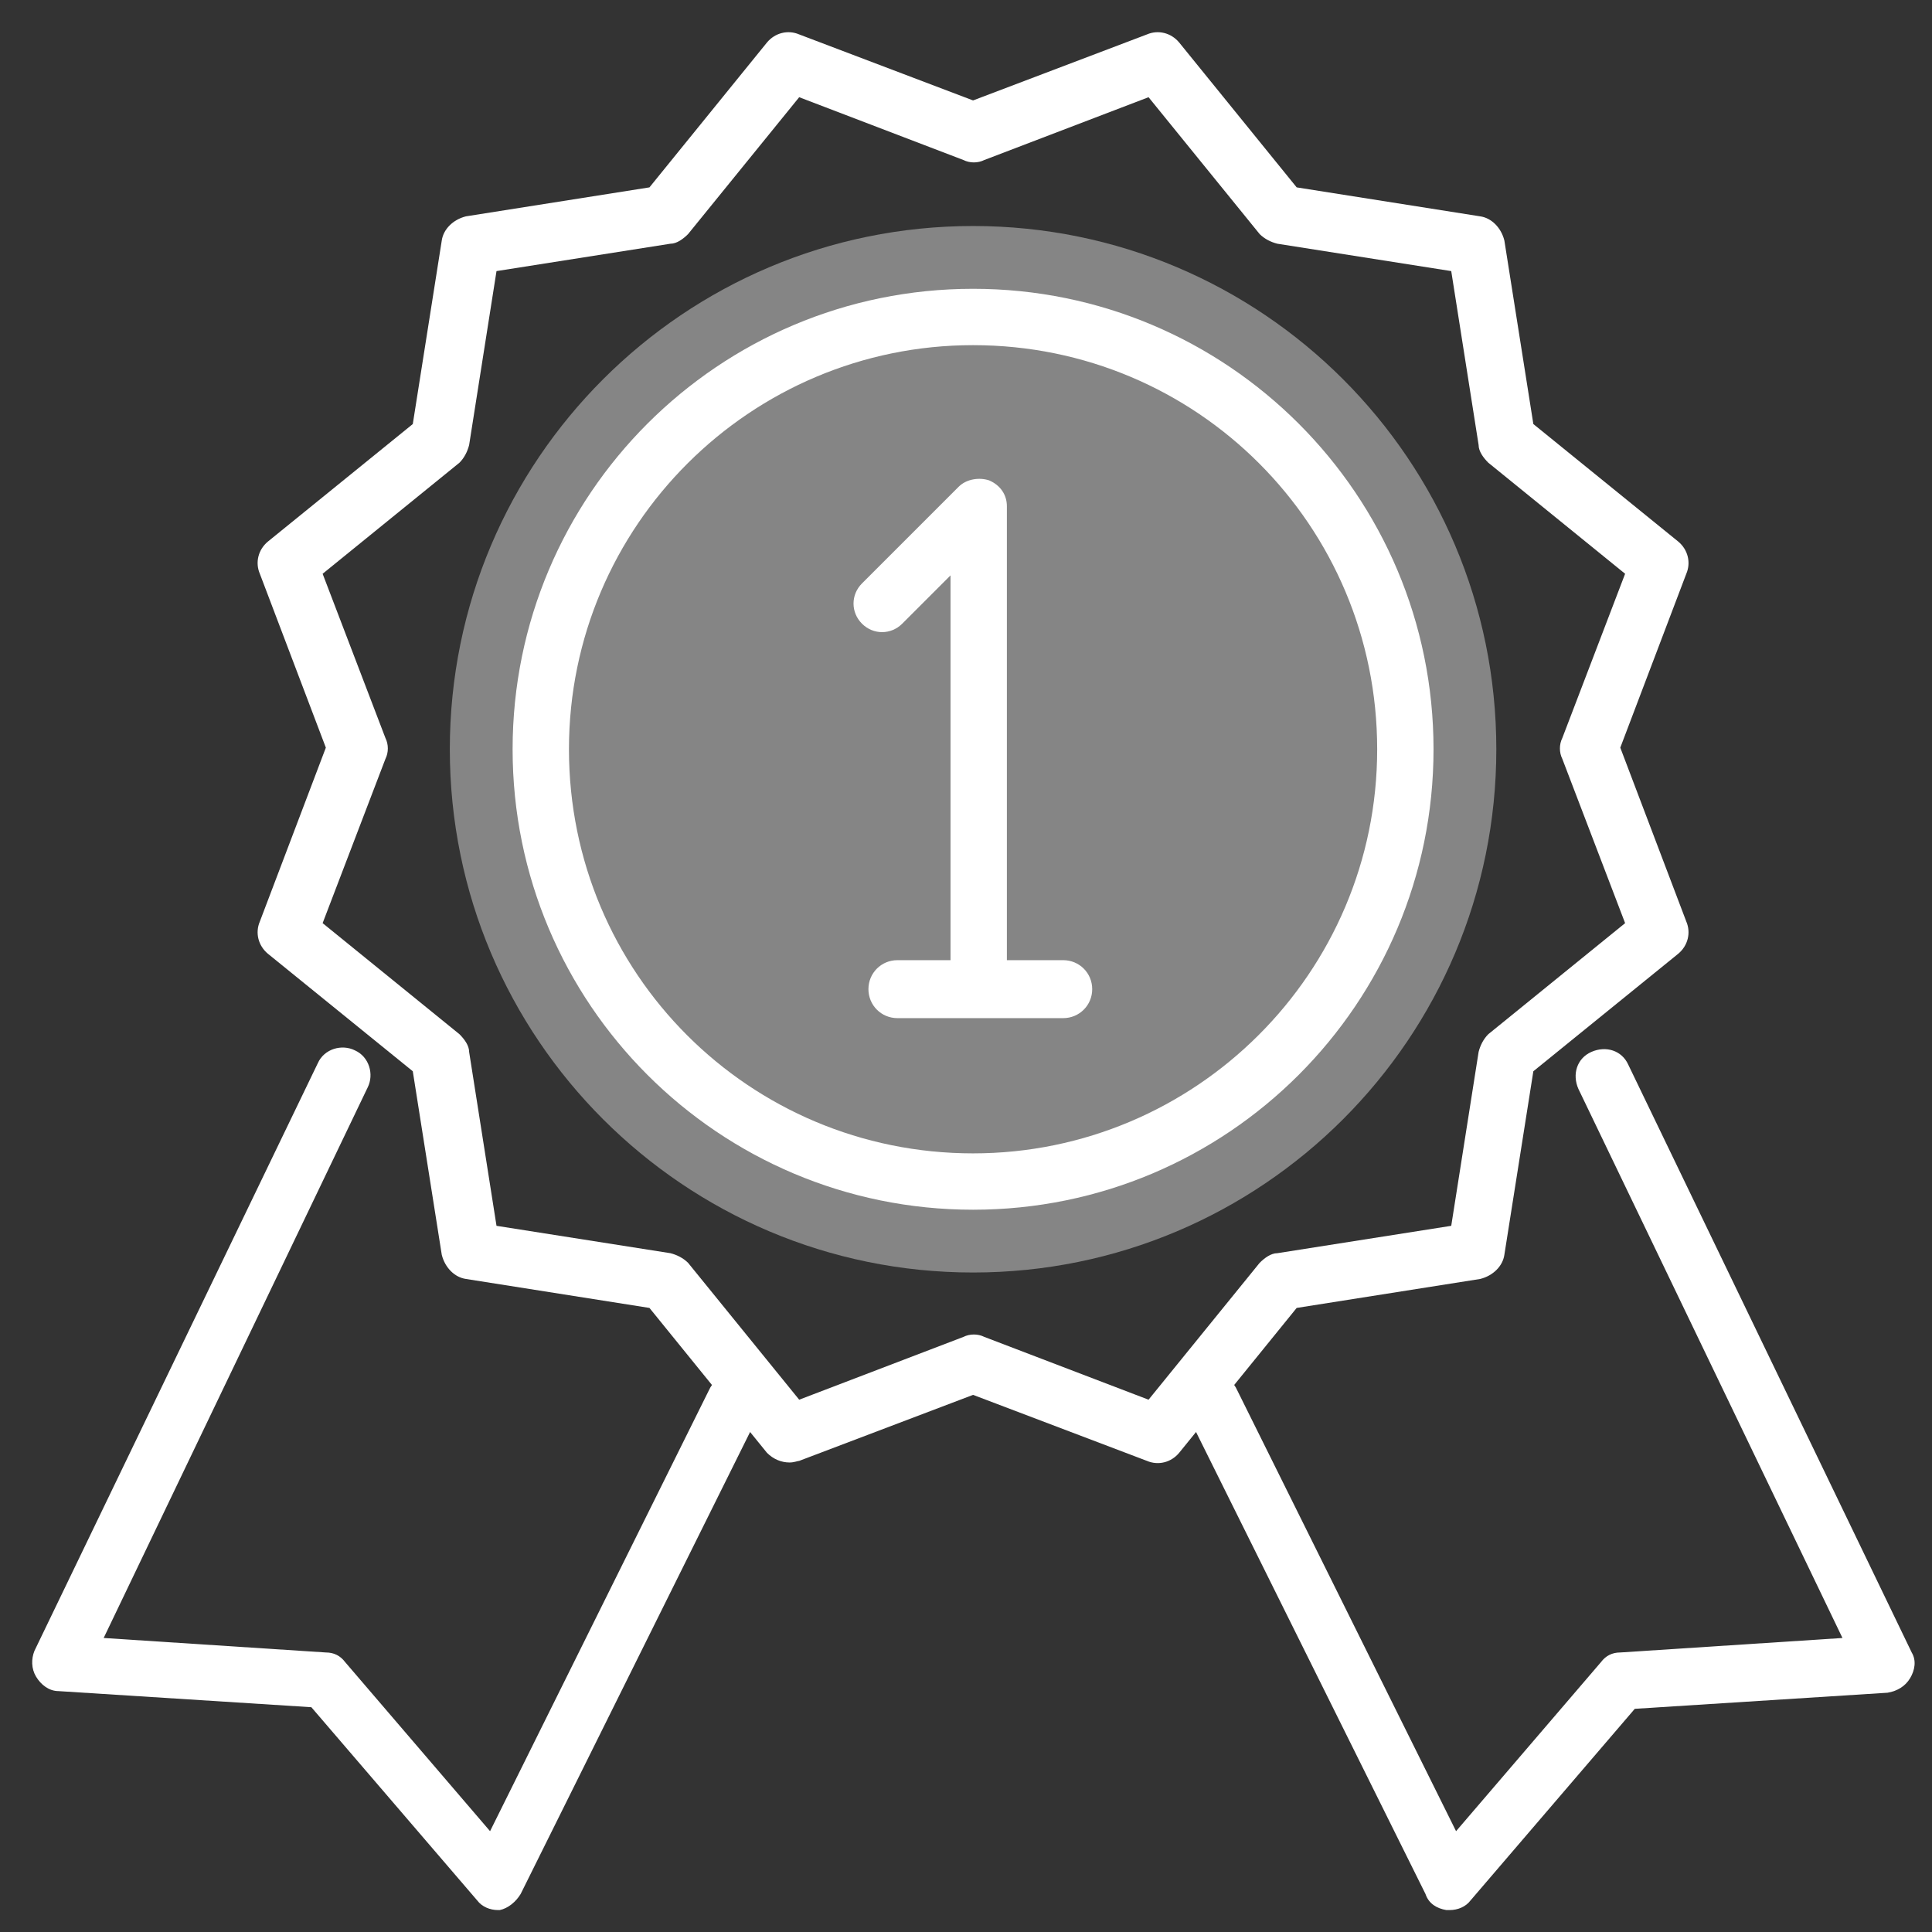 <svg width="120" height="120" viewBox="0 0 120 120" fill="none" xmlns="http://www.w3.org/2000/svg">
<rect x="0" y="0" width="120" height="120" fill="#333333" stroke="none"/>
<path d="M49.039 90.838C48.539 90.838 48.039 90.638 47.639 90.238L40.339 81.238L28.939 79.438C28.239 79.338 27.639 78.738 27.439 77.938L25.639 66.538L16.639 59.238C16.039 58.738 15.839 57.938 16.139 57.238L20.239 46.438L16.139 35.638C15.839 34.938 16.039 34.138 16.639 33.638L25.639 26.338L27.439 14.938C27.539 14.238 28.139 13.638 28.939 13.438L40.339 11.638L47.639 2.638C48.139 2.038 48.939 1.838 49.639 2.138L60.439 6.238L71.239 2.138C71.939 1.838 72.739 2.038 73.239 2.638L80.539 11.638L91.939 13.438C92.639 13.538 93.239 14.138 93.439 14.938L95.239 26.338L104.239 33.638C104.839 34.138 105.039 34.938 104.739 35.638L100.639 46.438L104.739 57.238C105.039 57.938 104.839 58.738 104.239 59.238L95.239 66.538L93.439 77.938C93.339 78.638 92.739 79.238 91.939 79.438L80.539 81.238L73.239 90.238C72.739 90.838 71.939 91.038 71.239 90.738L60.439 86.638L49.639 90.738C49.539 90.738 49.339 90.838 49.039 90.838ZM30.839 76.138L41.639 77.838C42.039 77.938 42.439 78.138 42.739 78.438L49.639 86.938L59.839 83.038C60.239 82.838 60.739 82.838 61.139 83.038L71.339 86.938L78.239 78.438C78.539 78.138 78.939 77.838 79.339 77.838L90.139 76.138L91.839 65.338C91.939 64.938 92.139 64.538 92.439 64.238L100.939 57.338L97.039 47.138C96.839 46.738 96.839 46.238 97.039 45.838L100.939 35.638L92.439 28.738C92.139 28.438 91.839 28.038 91.839 27.638L90.139 16.838L79.339 15.138C78.939 15.038 78.539 14.838 78.239 14.538L71.339 6.038L61.139 9.938C60.739 10.138 60.239 10.138 59.839 9.938L49.639 6.038L42.739 14.538C42.439 14.838 42.039 15.138 41.639 15.138L30.839 16.838L29.139 27.638C29.039 28.038 28.839 28.438 28.539 28.738L20.039 35.638L23.939 45.838C24.139 46.238 24.139 46.738 23.939 47.138L20.039 57.338L28.539 64.238C28.839 64.538 29.139 64.938 29.139 65.338L30.839 76.138Z" fill="white"/>
<path d="M60.44 79.038C78.389 79.038 92.939 64.487 92.939 46.538C92.939 28.589 78.389 14.038 60.44 14.038C42.49 14.038 27.939 28.589 27.939 46.538C27.939 64.487 42.49 79.038 60.44 79.038Z" fill="white" fill-opacity="0.4"/>
<path d="M30.939 118.638C30.439 118.638 29.939 118.438 29.639 118.038L19.339 106.038L3.639 105.038C3.039 105.038 2.539 104.638 2.239 104.138C1.939 103.638 1.939 103.038 2.139 102.538L19.739 66.038C20.139 65.138 21.239 64.838 22.039 65.238C22.939 65.638 23.239 66.738 22.839 67.538L6.439 101.738L20.239 102.638C20.739 102.638 21.139 102.838 21.439 103.238L30.439 113.738L44.039 86.338C44.439 85.438 45.539 85.138 46.339 85.538C47.239 85.938 47.539 87.038 47.139 87.838L32.339 117.638C32.039 118.138 31.539 118.538 31.039 118.638C31.039 118.638 31.039 118.638 30.939 118.638Z" fill="white"/>
<path d="M90.039 118.638C89.939 118.638 89.939 118.638 89.839 118.638C89.239 118.538 88.739 118.238 88.539 117.638L73.739 87.838C73.339 86.938 73.639 85.938 74.539 85.538C75.439 85.138 76.439 85.438 76.839 86.338L90.439 113.738L99.439 103.238C99.739 102.838 100.139 102.638 100.639 102.638L114.439 101.738L98.039 67.638C97.639 66.738 97.939 65.738 98.839 65.338C99.739 64.938 100.739 65.238 101.139 66.138L118.739 102.638C119.039 103.138 118.939 103.738 118.639 104.238C118.339 104.738 117.839 105.038 117.239 105.138L101.539 106.138L91.339 118.038C91.039 118.438 90.539 118.638 90.039 118.638Z" fill="white"/>
<path d="M60.839 62.938C59.839 62.938 59.039 62.138 59.039 61.138V35.738L56.039 38.738C55.339 39.438 54.239 39.438 53.539 38.738C52.839 38.038 52.839 36.938 53.539 36.238L59.539 30.238C60.039 29.738 60.839 29.638 61.439 29.838C62.139 30.138 62.539 30.738 62.539 31.438V61.138C62.639 62.138 61.839 62.938 60.839 62.938Z" fill="white"/>
<path d="M66.039 63.238H55.739C54.739 63.238 53.94 62.438 53.94 61.438C53.94 60.438 54.739 59.638 55.739 59.638H66.039C67.039 59.638 67.839 60.438 67.839 61.438C67.839 62.438 67.039 63.238 66.039 63.238Z" fill="white"/>
<path d="M60.439 75.138C44.639 75.138 31.839 62.338 31.839 46.538C31.839 30.738 44.639 17.938 60.439 17.938C76.239 17.938 89.039 30.738 89.039 46.538C89.039 62.338 76.239 75.138 60.439 75.138ZM60.439 21.438C46.639 21.438 35.339 32.638 35.339 46.538C35.339 60.438 46.539 71.638 60.439 71.638C74.239 71.638 85.539 60.438 85.539 46.538C85.539 32.638 74.339 21.438 60.439 21.438Z" fill="white"/>
</svg>
